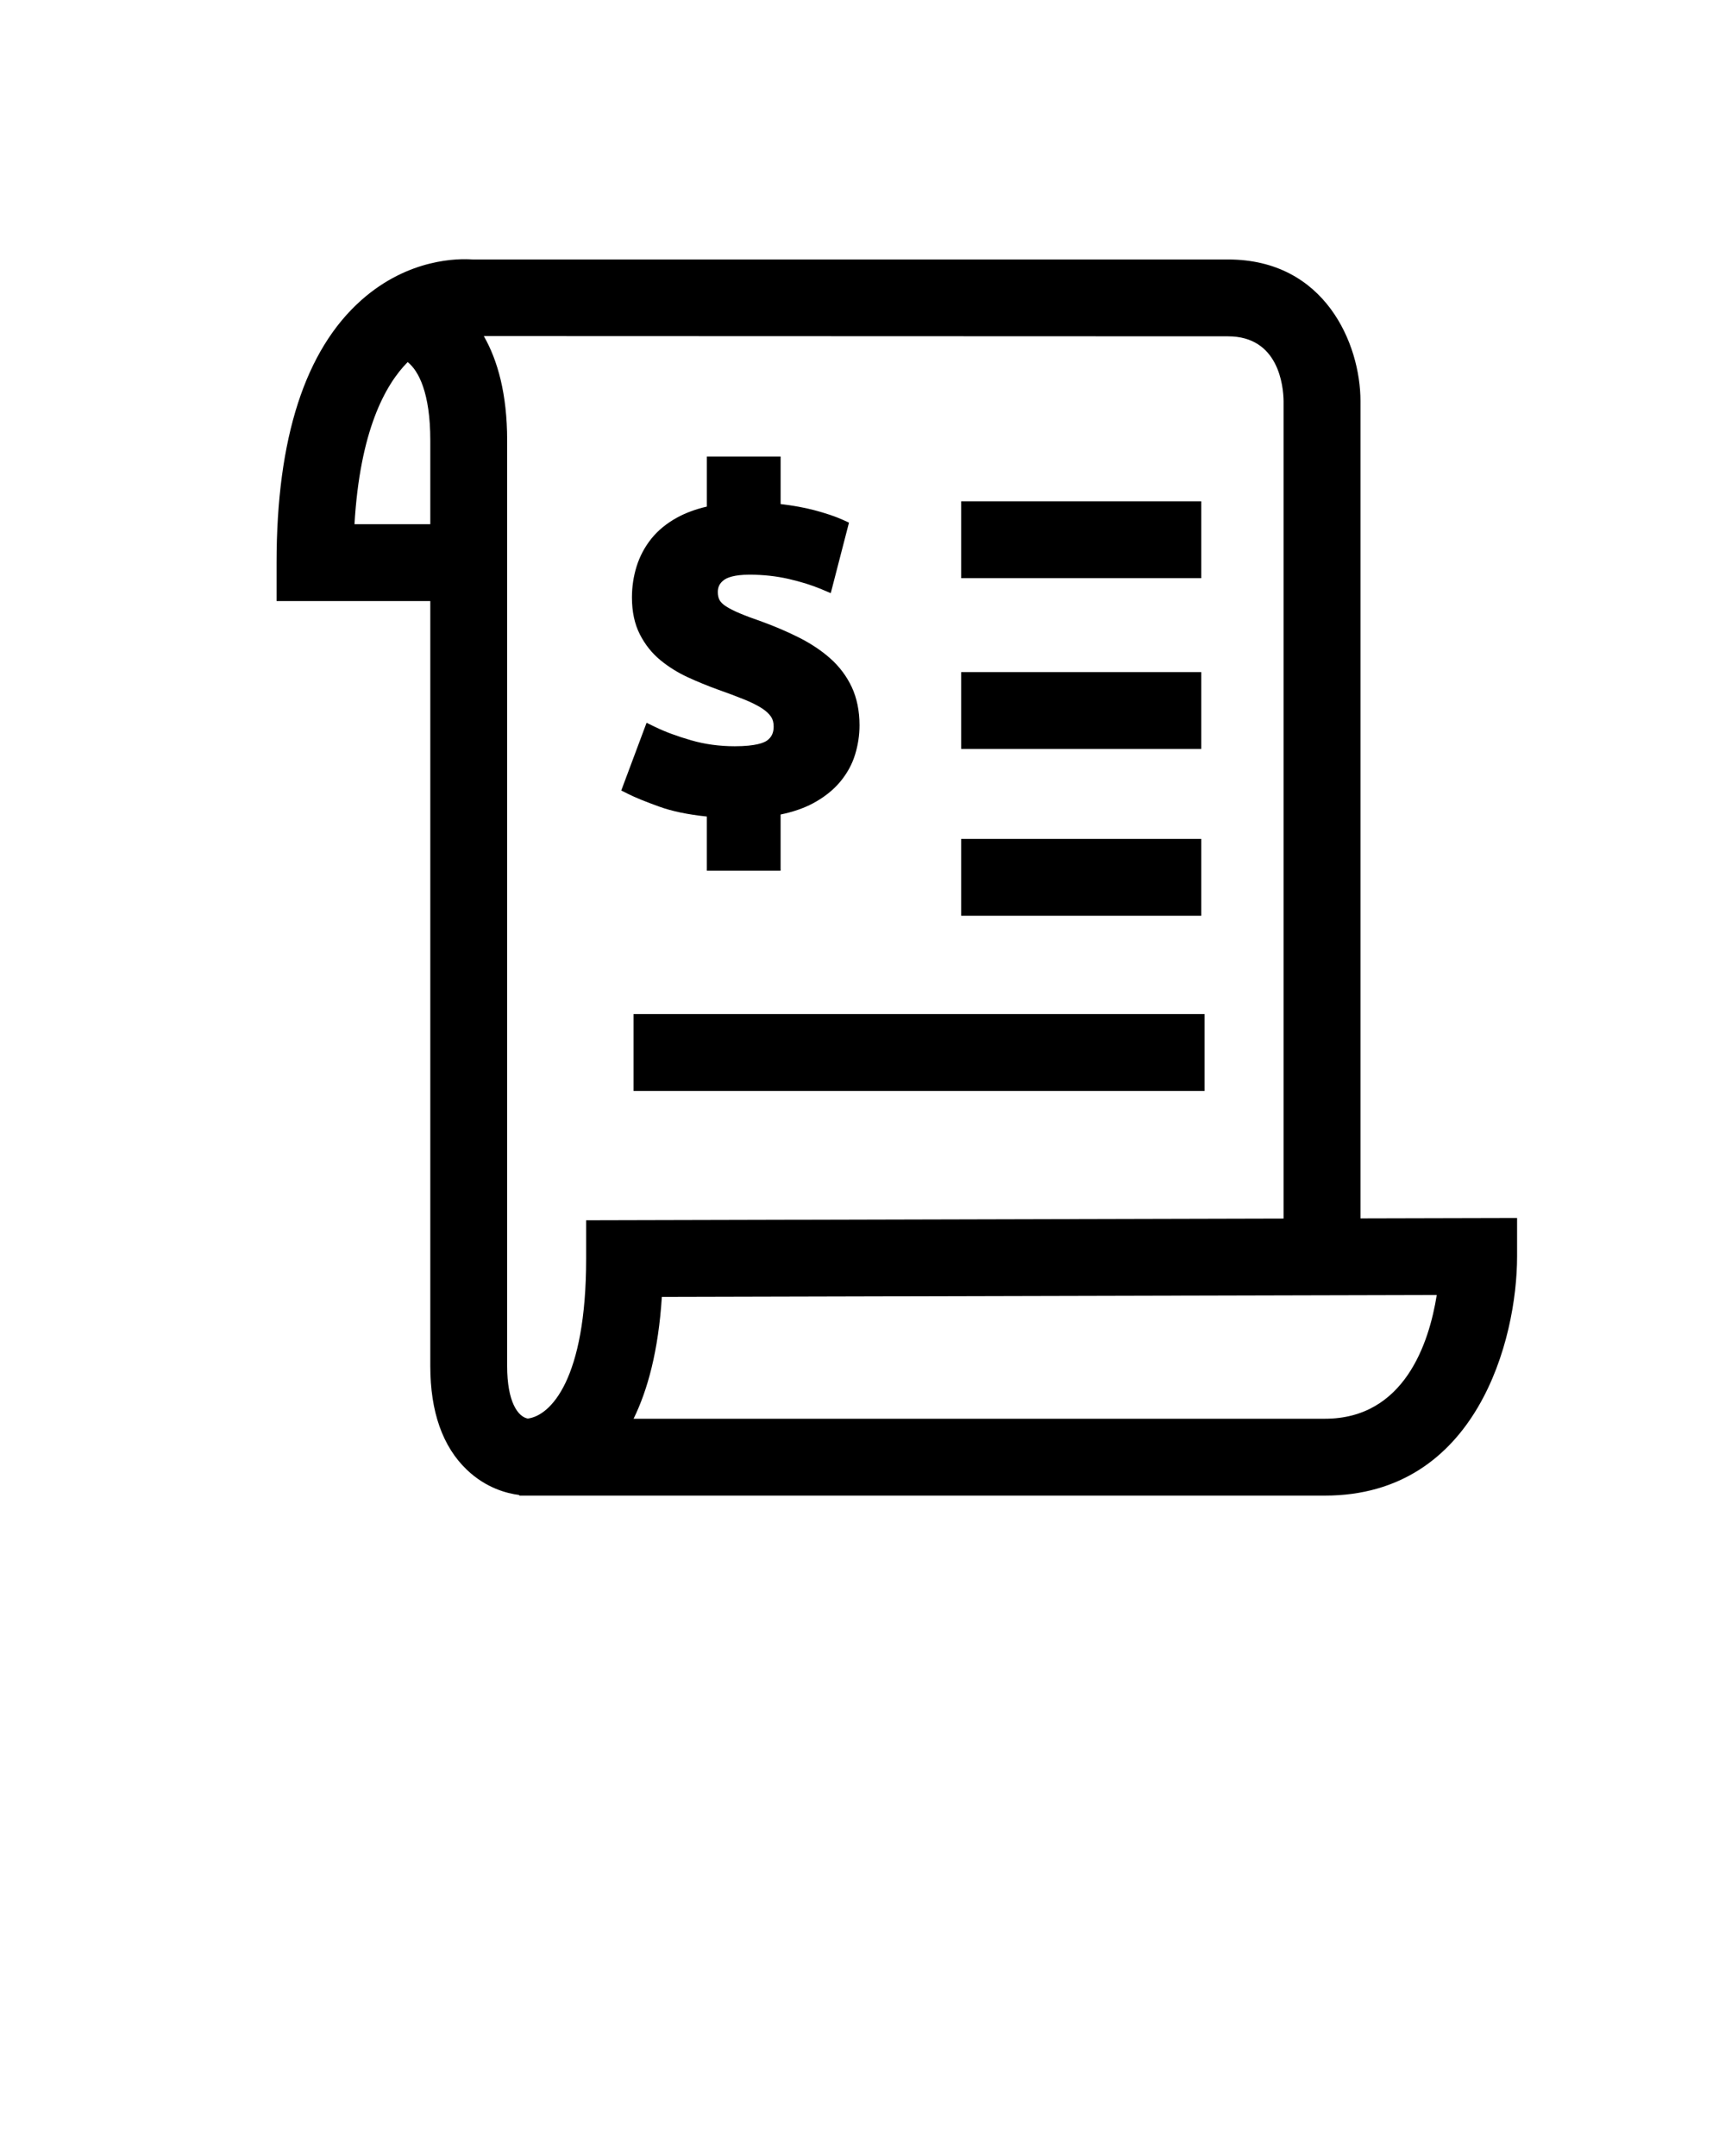 <svg xmlns="http://www.w3.org/2000/svg" viewBox="0 0 100 125">
  <path d="M78.868,70.637V23.255c0-3.301-2.043-8.211-7.674-8.211H27.395c-0.788-0.059-3.689-0.083-6.434,2.345 c-3.27,2.893-4.928,8.016-4.928,15.231v2.229h8.912v44.353c0,2.648,0.714,4.673,2.123,6.016c1.114,1.062,2.326,1.371,3.033,1.458  v0.036h46.706c8.812,0,11.14-9.068,11.14-13.863v-2.234L78.868,70.637z M20.55,30.392c0.317-5.405,1.773-8.077,3.083-9.399  c0.631,0.498,1.312,1.787,1.312,4.535v4.864H20.55z M33.98,72.972c0,7.015-2.073,9.114-3.385,9.272  c-0.564-0.104-1.195-0.951-1.195-3.043V25.528c0-2.685-0.551-4.641-1.353-6.043L71.194,19.5c2.934,0,3.205,2.885,3.217,3.755v47.394  L33.98,70.75V72.972z M76.807,82.255H36.729c0.817-1.662,1.439-3.94,1.639-7.062l44.922-0.111  C82.846,77.868,81.414,82.255,76.807,82.255 M55.721,29.065h13.916v4.456H55.721V29.065z M55.721,38.967h13.916v4.455H55.721V38.967  z M55.721,48.637h13.916v4.455H55.721V48.637z M36.729,58.794h33.099v4.456H36.729V58.794z M49.827,42.053  c0,0.567-0.086,1.137-0.256,1.692c-0.174,0.573-0.469,1.109-0.875,1.592c-0.401,0.478-0.927,0.895-1.562,1.236  c-0.528,0.283-1.16,0.502-1.882,0.651v3.256h-4.276v-3.139c-1.1-0.115-2.024-0.307-2.751-0.571  c-0.815-0.294-1.407-0.535-1.809-0.738l-0.401-0.201l1.467-3.925l0.495,0.24c0.579,0.282,1.283,0.543,2.091,0.775  c0.791,0.229,1.641,0.345,2.526,0.345c1.237,0,1.706-0.209,1.875-0.333c0.26-0.19,0.381-0.446,0.381-0.806  c0-0.23-0.049-0.416-0.15-0.568c-0.116-0.175-0.295-0.341-0.531-0.493c-0.267-0.173-0.615-0.347-1.035-0.516  c-0.444-0.18-0.957-0.372-1.538-0.577c-0.587-0.214-1.164-0.45-1.72-0.706c-0.58-0.267-1.115-0.6-1.59-0.99  c-0.495-0.408-0.896-0.912-1.194-1.5c-0.304-0.596-0.458-1.315-0.458-2.137c0-0.62,0.091-1.227,0.27-1.8  c0.183-0.586,0.47-1.127,0.854-1.607c0.387-0.483,0.893-0.897,1.503-1.23c0.495-0.271,1.071-0.483,1.716-0.632V26.47h4.276v2.754  c0.736,0.087,1.392,0.207,1.956,0.356c0.67,0.179,1.217,0.362,1.625,0.548l0.383,0.173l-1.057,4.089l-0.534-0.227  c-0.542-0.229-1.184-0.431-1.906-0.597c-0.715-0.164-1.478-0.247-2.267-0.247c-0.892,0-1.303,0.171-1.491,0.313  c-0.242,0.185-0.35,0.398-0.35,0.694c0,0.188,0.035,0.347,0.104,0.469c0.072,0.127,0.196,0.248,0.369,0.358  c0.216,0.14,0.491,0.278,0.818,0.414c0.348,0.146,0.768,0.302,1.259,0.472c0.787,0.287,1.518,0.603,2.182,0.938  c0.686,0.349,1.29,0.754,1.796,1.205c0.525,0.467,0.941,1.023,1.238,1.654C49.675,40.476,49.827,41.22,49.827,42.053z"/>
</svg>
